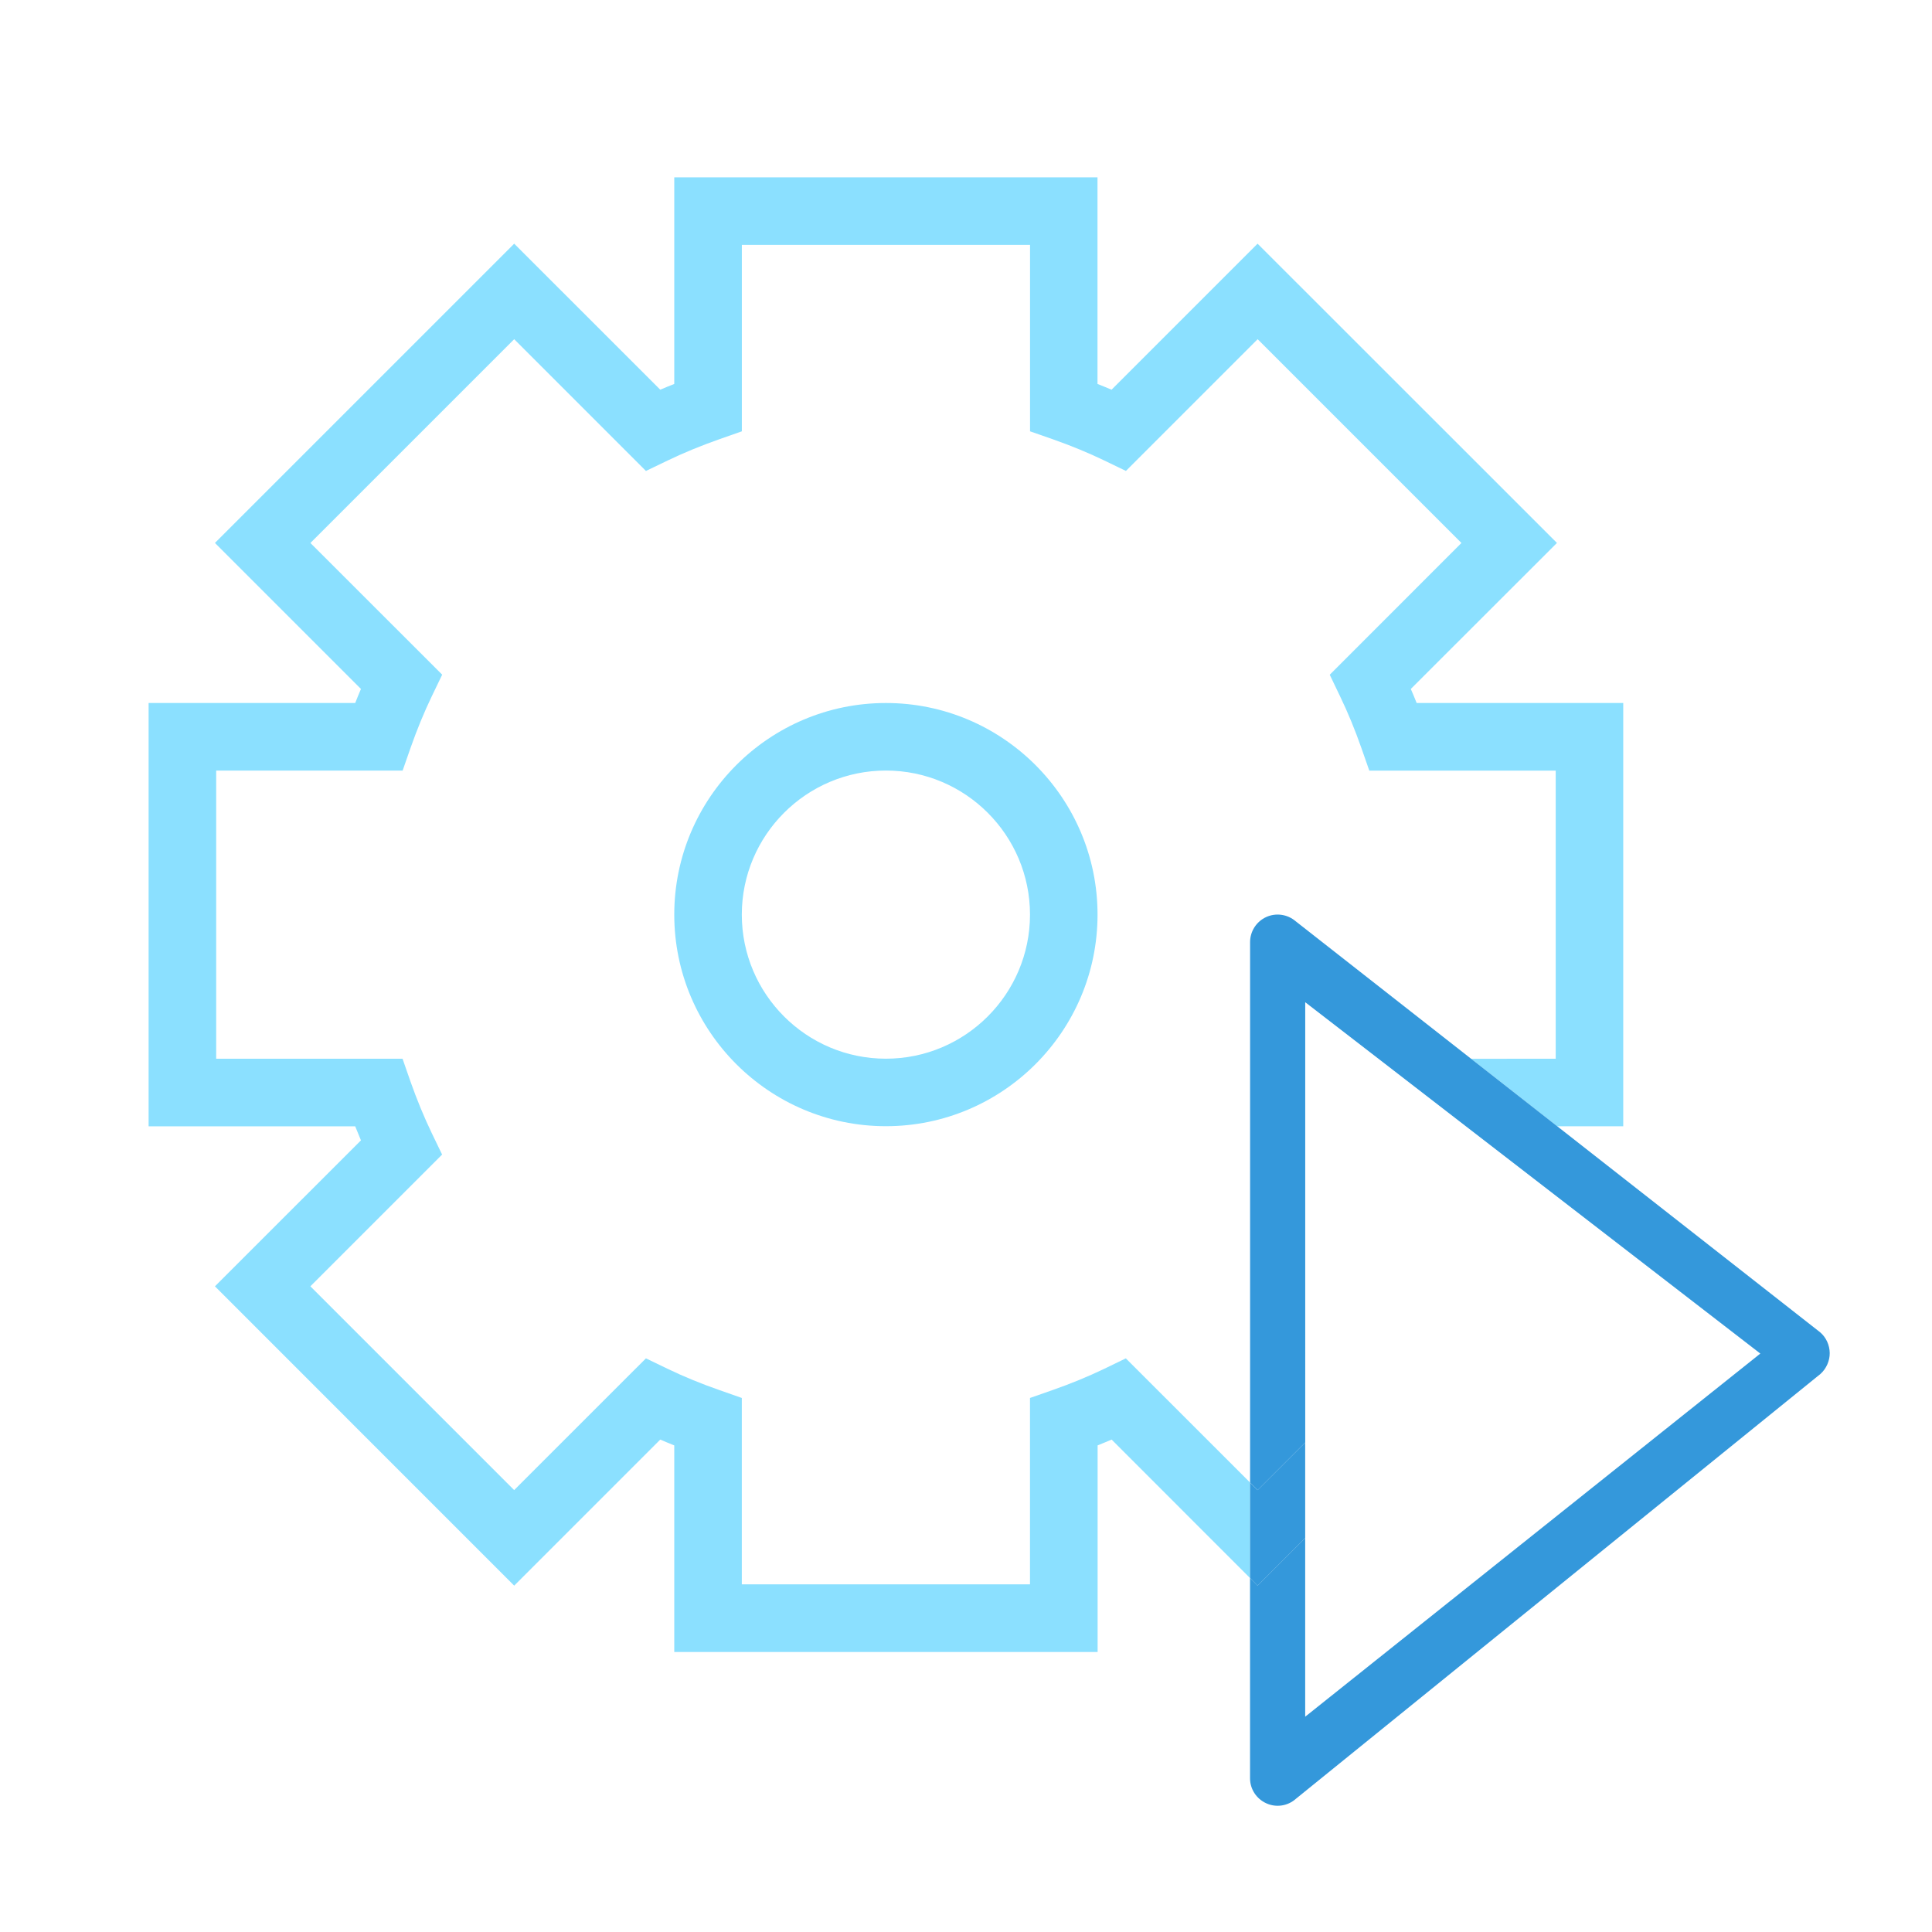 <?xml version="1.0" encoding="utf-8"?>
<!-- Generator: Adobe Illustrator 16.0.0, SVG Export Plug-In . SVG Version: 6.00 Build 0)  -->
<!DOCTYPE svg PUBLIC "-//W3C//DTD SVG 1.1//EN" "http://www.w3.org/Graphics/SVG/1.1/DTD/svg11.dtd">
<svg version="1.1"
	 id="svg53383" inkscape:output_extension="org.inkscape.output.svg.inkscape" sodipodi:docname="application-x-executable.svg" sodipodi:docbase="/home/tigert/cvs/freedesktop.org/tango-icon-theme/scalable/mimetypes" inkscape:version="0.46" sodipodi:version="0.32" xmlns:dc="http://purl.org/dc/elements/1.1/" xmlns:cc="http://creativecommons.org/ns#" xmlns:rdf="http://www.w3.org/1999/02/22-rdf-syntax-ns#" xmlns:svg="http://www.w3.org/2000/svg" xmlns:sodipodi="http://sodipodi.sourceforge.net/DTD/sodipodi-0.dtd" xmlns:inkscape="http://www.inkscape.org/namespaces/inkscape"
	 xmlns="http://www.w3.org/2000/svg" xmlns:xlink="http://www.w3.org/1999/xlink" x="0px" y="0px" width="48px" height="48px"
	 viewBox="0 0 48 48" enable-background="new 0 0 48 48" xml:space="preserve">
<g>
	<path fill="none" d="M33.035,28.686l0.259-0.535c0.192-0.401,0.371-0.834,0.528-1.283l0.195-0.563h0.229L32.427,24.9V35.84
		l3.882-3.881L33.035,28.686z"/>
	<path fill="none" d="M31.457,22.784c0.243-0.111,0.529-0.07,0.732,0.104l4.358,3.416l2.103-0.001v-7.158H34.02l-0.196-0.56
		c-0.158-0.453-0.337-0.886-0.53-1.286l-0.257-0.536l3.272-3.274l-5.063-5.063L27.973,11.7l-0.535-0.258
		c-0.397-0.192-0.83-0.37-1.285-0.53l-0.562-0.196V6.084h-7.16v4.632l-0.561,0.197c-0.462,0.163-0.894,0.341-1.284,0.529
		l-0.538,0.259l-3.273-3.274L7.712,13.49l3.274,3.273l-0.258,0.536c-0.191,0.397-0.369,0.829-0.529,1.286l-0.196,0.561H5.371v7.159
		h4.63l0.196,0.563c0.162,0.459,0.34,0.891,0.529,1.283l0.258,0.535l-3.273,3.273l5.063,5.063l3.274-3.273l0.537,0.259
		c0.4,0.193,0.831,0.37,1.282,0.527l0.563,0.198v4.631h7.16v-4.631l0.563-0.197c0.449-0.157,0.882-0.335,1.283-0.528l0.535-0.259
		l3.086,3.085V23.407C31.057,23.139,31.213,22.896,31.457,22.784z M22.01,27.98c-2.9,0-5.258-2.357-5.258-5.257
		c0-2.899,2.359-5.257,5.258-5.257c2.899,0,5.258,2.358,5.258,5.257C27.268,25.623,24.91,27.98,22.01,27.98z"/>
	<path fill="none" d="M35.053,28.33l3.631,3.628l-6.257,6.255v4.439l11.308-9.022l-7.318-5.649h-1.219
		C35.15,28.1,35.102,28.216,35.053,28.33z"/>
	<path fill="none" d="M22.01,19.144c-1.974,0-3.58,1.606-3.58,3.579c0,1.975,1.606,3.58,3.58,3.58c1.974,0,3.58-1.605,3.58-3.58
		S23.984,19.144,22.01,19.144z"/>
	<path fill="#8BE0FF" d="M27.971,33.748l-0.535,0.259c-0.401,0.193-0.834,0.371-1.283,0.528l-0.563,0.197v4.631h-7.16v-4.631
		l-0.563-0.198c-0.451-0.157-0.882-0.334-1.282-0.527l-0.537-0.259l-3.274,3.273l-5.063-5.063l3.273-3.273l-0.258-0.535
		c-0.189-0.393-0.367-0.824-0.529-1.283l-0.196-0.563h-4.63v-7.159h4.632l0.196-0.561c0.16-0.457,0.338-0.889,0.529-1.286
		l0.258-0.536L7.712,13.49l5.063-5.063l3.273,3.274l0.538-0.259c0.39-0.188,0.822-0.366,1.284-0.529l0.561-0.197V6.084h7.16v4.632
		l0.562,0.196c0.455,0.16,0.888,0.338,1.285,0.53l0.535,0.258l3.273-3.273l5.063,5.063l-3.272,3.274l0.257,0.536
		c0.193,0.4,0.372,0.833,0.53,1.286l0.196,0.56h4.631v7.158l-2.103,0.001l2.14,1.677h1.641V17.465h-5.133
		c-0.047-0.118-0.094-0.233-0.145-0.348l3.631-3.628l-7.438-7.435l-3.628,3.628c-0.115-0.049-0.231-0.097-0.349-0.143V4.406H16.752
		v5.133c-0.118,0.046-0.234,0.094-0.348,0.143l-3.629-3.628L5.34,13.489l3.628,3.628c-0.049,0.114-0.096,0.23-0.143,0.349H3.692
		v10.517h5.133c0.046,0.117,0.094,0.233,0.143,0.349L5.34,31.958l7.435,7.437l3.629-3.629c0.114,0.049,0.23,0.098,0.348,0.145v5.132
		H27.27v-5.133c0.117-0.046,0.232-0.095,0.348-0.144l3.439,3.44v-2.373L27.971,33.748z"/>
	<path fill="#8BE0FF" d="M22.01,17.466c-2.899,0-5.258,2.358-5.258,5.257c0,2.9,2.358,5.257,5.258,5.257
		c2.9,0,5.258-2.357,5.258-5.257C27.268,19.824,24.909,17.466,22.01,17.466z M22.01,26.303c-1.974,0-3.58-1.604-3.58-3.58
		c0-1.973,1.606-3.579,3.58-3.579c1.974,0,3.58,1.605,3.58,3.579S23.984,26.303,22.01,26.303z"/>
	<polygon fill="#3498DB" points="32.427,38.213 32.427,35.84 31.245,37.021 31.057,36.833 31.057,39.206 31.245,39.395 	"/>
	<path fill="#3498DB" d="M45.223,33.102l-6.535-5.121l-2.14-1.677l-4.358-3.416c-0.203-0.174-0.489-0.215-0.732-0.104
		c-0.244,0.112-0.4,0.355-0.4,0.623v13.426l0.188,0.188l1.182-1.182V24.9l1.819,1.404l2.17,1.676l7.318,5.649l-11.308,9.022v-4.439
		l-1.182,1.182l-0.188-0.188v4.976c0,0.267,0.158,0.51,0.405,0.621c0.246,0.112,0.534,0.067,0.735-0.113L45.23,34.134
		c0.146-0.131,0.231-0.329,0.229-0.518C45.456,33.418,45.371,33.23,45.223,33.102z"/>
</g>
</svg>
